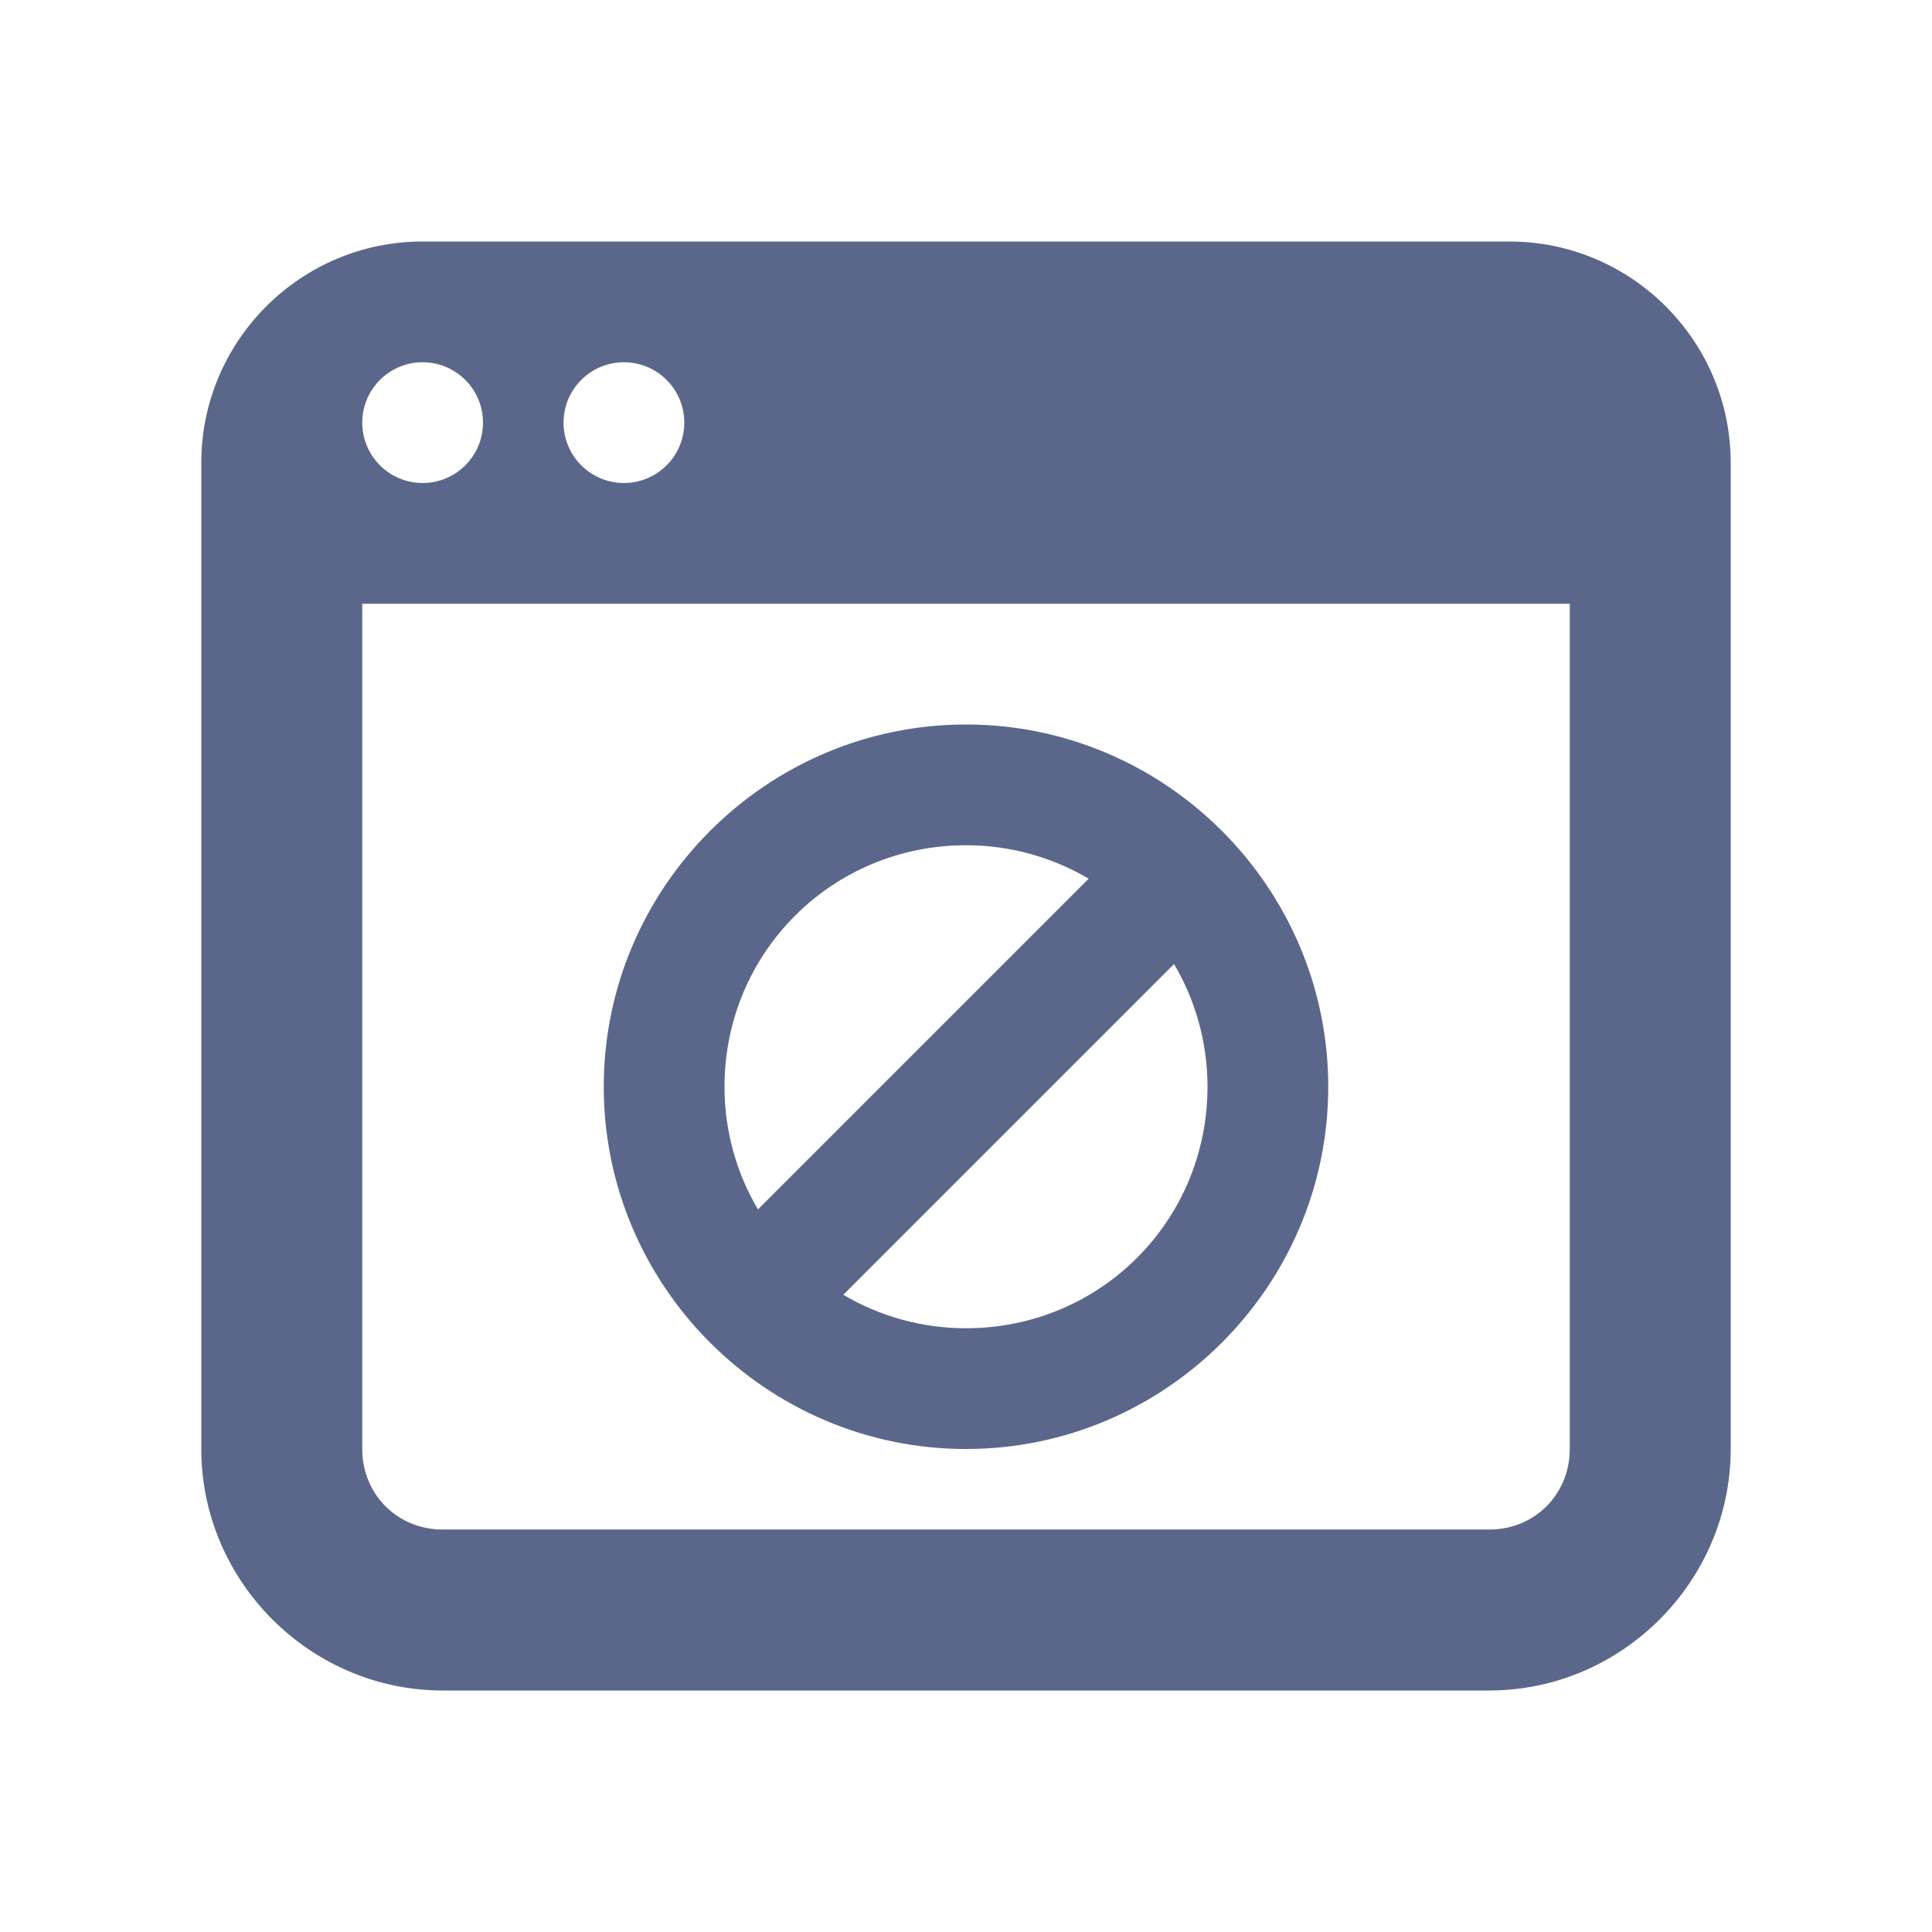 <svg width="16" height="16" viewBox="0 0 16 16" fill="none" xmlns="http://www.w3.org/2000/svg">
<path d="M3.5 2C2.489 2 1.667 2.823 1.667 3.833V4.5V12C1.667 13.097 2.57 14 3.667 14H12.333C13.43 14 14.333 13.097 14.333 12V4.5V3.833C14.333 2.823 13.511 2 12.5 2H3.5ZM3.5 3C3.776 3 4 3.224 4 3.5C4 3.776 3.776 4 3.5 4C3.224 4 3 3.776 3 3.5C3 3.224 3.224 3 3.5 3ZM5.167 3C5.443 3 5.667 3.224 5.667 3.5C5.667 3.776 5.443 4 5.167 4C4.891 4 4.667 3.776 4.667 3.5C4.667 3.224 4.891 3 5.167 3ZM3 5H13V12C13 12.376 12.709 12.667 12.333 12.667H3.667C3.291 12.667 3 12.376 3 12V5ZM8 6C6.349 6 5 7.349 5 9C5 10.651 6.349 12 8 12C9.651 12 11 10.651 11 9C11 7.349 9.651 6 8 6ZM8 7C8.373 7 8.719 7.102 9.016 7.277L6.277 10.016C6.102 9.719 6 9.372 6 9C6 7.89 6.89 7 8 7ZM9.723 7.984C9.898 8.281 10 8.628 10 9C10 10.111 9.111 11 8 11C7.628 11 7.281 10.898 6.984 10.723L9.723 7.984Z" fill="#5B678A"/>
</svg>
